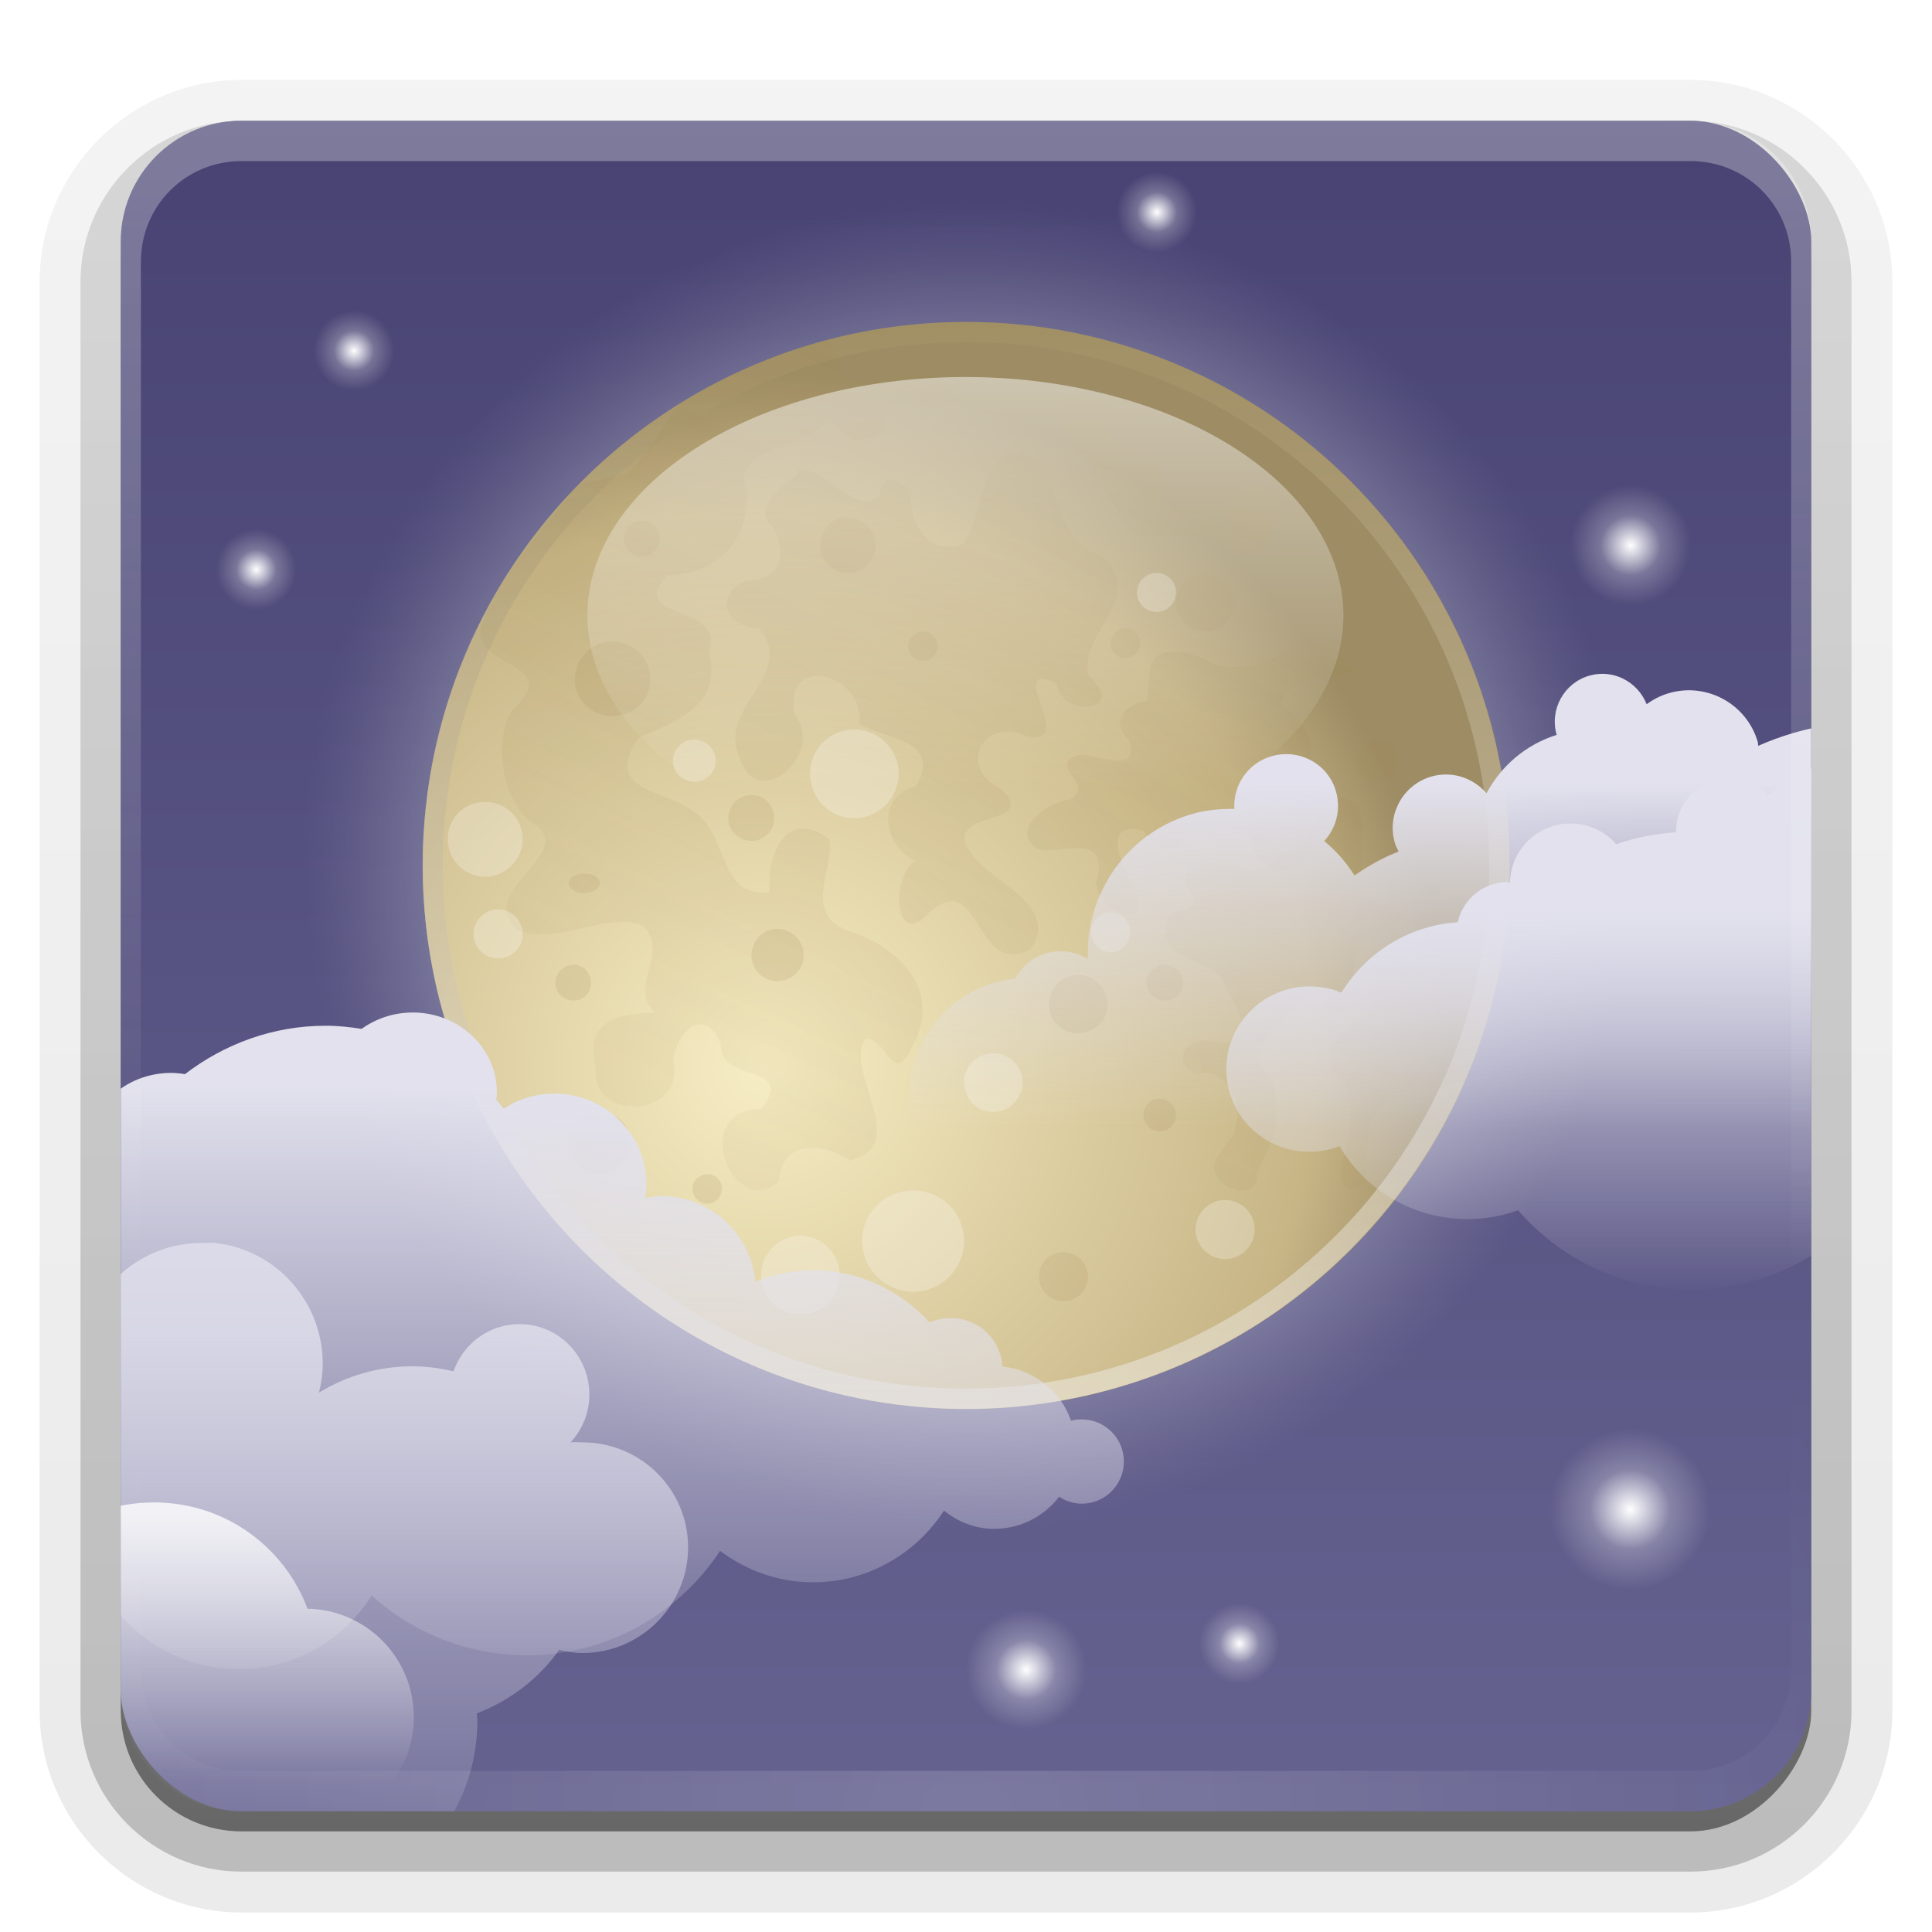 <svg height="96" width="96" xmlns="http://www.w3.org/2000/svg" xmlns:xlink="http://www.w3.org/1999/xlink"><linearGradient id="a"><stop offset="0" stop-color="#fff"/><stop offset="1" stop-color="#fff" stop-opacity="0"/></linearGradient><linearGradient id="b" gradientUnits="userSpaceOnUse" x1="36.357" x2="36.357" xlink:href="#a" y1="6" y2="63.893"/><radialGradient id="c" cx="48" cy="90.172" gradientTransform="matrix(1.157 0 0 .996 -7.551 .197)" gradientUnits="userSpaceOnUse" r="42" xlink:href="#a"/><linearGradient id="d" gradientUnits="userSpaceOnUse" x1="48" x2="48" y1="90" y2="6.937"><stop offset="0" stop-color="#656290"/><stop offset="1" stop-color="#484373"/></linearGradient><linearGradient id="e" gradientTransform="matrix(1.006 0 0 .994 100 0)" gradientUnits="userSpaceOnUse" x1="45.448" x2="45.448" y1="92.54" y2="7.017"><stop offset="0"/><stop offset="1" stop-opacity=".588"/></linearGradient><linearGradient id="f" gradientTransform="matrix(1.024 0 0 1.012 -1.143 -98.071)" gradientUnits="userSpaceOnUse" x1="32.251" x2="32.251" xlink:href="#e" y1="6.132" y2="90.239"/><linearGradient id="g" gradientTransform="translate(0 -97)" gradientUnits="userSpaceOnUse" x1="32.251" x2="32.251" xlink:href="#e" y1="6.132" y2="90.239"/><radialGradient id="h" cx="32" cy="32" gradientUnits="userSpaceOnUse" r="8" xlink:href="#a"/><radialGradient id="i" cx="29.095" cy="31.602" gradientUnits="userSpaceOnUse" r="7.245"><stop offset="0" stop-color="#fff"/><stop offset="1" stop-color="#fff" stop-opacity=".155"/></radialGradient><radialGradient id="j" cx="18" cy="18" gradientUnits="userSpaceOnUse" r="2"><stop offset="0" stop-color="#fff"/><stop offset=".5" stop-color="#fff" stop-opacity=".24"/><stop offset="1" stop-color="#fff" stop-opacity="0"/></radialGradient><clipPath id="k"><rect height="84" rx="6" width="84" x="6" y="6"/></clipPath><linearGradient id="l" gradientTransform="matrix(-.96 .279 .279 .96 111.439 15.295)" gradientUnits="userSpaceOnUse" x1="39.819" x2="44.586" xlink:href="#m" y1="13.056" y2="29.471"/><linearGradient id="m"><stop offset="0" stop-color="#e2e1ed"/><stop offset="1" stop-color="#e2e1ed" stop-opacity="0"/></linearGradient><linearGradient id="n" gradientUnits="userSpaceOnUse" x1="25.838" x2="25.838" xlink:href="#m" y1="53.924" y2="86.995"/><linearGradient id="o" gradientUnits="userSpaceOnUse" x1="90.244" x2="90.244" xlink:href="#m" y1="45.179" y2="64.319"/><linearGradient id="p" gradientTransform="matrix(-1 0 0 1 80.942 38.325)" gradientUnits="userSpaceOnUse" x1="76.758" x2="76.758" xlink:href="#m" y1="27.41" y2="56.865"/><linearGradient id="q" gradientTransform="matrix(-1 0 0 1 85.594 12)" gradientUnits="userSpaceOnUse" x1="75.918" x2="75.918" xlink:href="#a" y1="63.139" y2="76.55"/><radialGradient id="r" cx="64" cy="32" gradientUnits="userSpaceOnUse" r="32"><stop offset="0" stop-color="#fff"/><stop offset=".776" stop-color="#fff"/><stop offset="1" stop-color="#bebdc7" stop-opacity="0"/></radialGradient><radialGradient id="s" cx="52.148" cy="43.852" gradientTransform="matrix(1.264 -0 0 1.279 -13.775 -12.245)" gradientUnits="userSpaceOnUse" r="32"><stop offset="0" stop-color="#f7edc4"/><stop offset=".8" stop-color="#c7b586"/><stop offset="1" stop-color="#9d8c64"/></radialGradient><linearGradient id="t" gradientTransform="matrix(0 1 -1 0 91 -5)" gradientUnits="userSpaceOnUse" x1="21" x2="75" y1="43" y2="43"><stop offset="0" stop-color="#a49265"/><stop offset="1" stop-color="#ece8df"/></linearGradient><linearGradient id="u" gradientUnits="userSpaceOnUse" x1="59.578" x2="28.572" y1="22.918" y2="87.368"><stop offset="0" stop-color="#a18a56"/><stop offset="1" stop-color="#a18a56" stop-opacity="0"/></linearGradient><filter id="v" color-interpolation-filters="sRGB"><feGaussianBlur stdDeviation=".467"/></filter><filter id="w" color-interpolation-filters="sRGB"><feGaussianBlur stdDeviation=".412"/></filter><filter id="x" color-interpolation-filters="sRGB"><feGaussianBlur stdDeviation=".385"/></filter><linearGradient id="y" gradientUnits="userSpaceOnUse" x1="64.996" x2="64.996" xlink:href="#a" y1="-.909" y2="55.536"/><path d="m12-95.031c-5.511 0-10.031 4.52-10.031 10.031v71c0 5.511 4.52 10.031 10.031 10.031h72c5.511 0 10.031-4.52 10.031-10.031v-71c0-5.511-4.52-10.031-10.031-10.031z" fill="url(#f)" opacity=".08" transform="scale(1 -1)"/><path d="m12-94.031c-4.972 0-9.031 4.06-9.031 9.031v71c0 4.972 4.06 9.031 9.031 9.031h72c4.972 0 9.031-4.06 9.031-9.031v-71c0-4.972-4.06-9.031-9.031-9.031z" fill="url(#f)" opacity=".1" transform="scale(1 -1)"/><path d="m12-93c-4.409 0-8 3.591-8 8v71c0 4.409 3.591 8 8 8h72c4.409 0 8-3.591 8-8v-71c0-4.409-3.591-8-8-8z" fill="url(#f)" opacity=".2" transform="scale(1 -1)"/><rect fill="url(#f)" height="85" opacity=".3" rx="7" transform="scale(1 -1)" width="86" x="5" y="-92"/><rect fill="url(#g)" height="84" opacity=".45" rx="6" transform="scale(1 -1)" width="84" x="6" y="-91"/><rect fill="url(#d)" height="84" rx="6" width="84" x="6" y="6"/><g transform="translate(-97 1)"><path d="m40 32a8 8 0 1 1 -16 0 8 8 0 1 1 16 0z" fill="url(#h)" opacity=".3" transform="matrix(.48 0 0 .48 .159 1.159)"/><path d="m15.541 11.572-.981 3.988-3.996.981 3.996.939.986 4.045.934-4.045 4.05-.936-4.05-.984z" fill="#fff" opacity=".1"/><path d="m15.546 21.041-.72-3.76-3.775-.735 3.761-.683.734-3.813.691 3.76 3.805.735-3.79.78z" fill="#fff" opacity=".2"/><path d="m33.278 38.847-4.529-5.952-6.898 2.89 5.952-4.529-2.89-6.898 4.529 5.952 6.898-2.89-5.952 4.529z" fill="url(#i)" transform="matrix(.416 .24 -.24 .416 11.035 -3.574)"/></g><g transform="matrix(1.326 0 0 1.326 -41.402 49.293)"><path d="m40 32a8 8 0 1 1 -16 0 8 8 0 1 1 16 0z" fill="url(#h)" opacity=".3" transform="matrix(.48 0 0 .48 .159 1.159)"/><path d="m15.541 11.572-.981 3.988-3.996.981 3.996.939.986 4.045.934-4.045 4.05-.936-4.05-.984z" fill="#fff" opacity=".1"/><path d="m15.546 21.041-.72-3.76-3.775-.735 3.761-.683.734-3.813.691 3.76 3.805.735-3.79.78z" fill="#fff" opacity=".2"/><path d="m33.278 38.847-4.529-5.952-6.898 2.89 5.952-4.529-2.89-6.898 4.529 5.952 6.898-2.89-5.952 4.529z" fill="url(#i)" transform="matrix(.416 .24 -.24 .416 11.035 -3.574)"/></g><g transform="translate(-44.129 63.125)"><path d="m40 32a8 8 0 1 1 -16 0 8 8 0 1 1 16 0z" fill="url(#h)" opacity=".3" transform="matrix(.48 0 0 .48 .159 1.159)"/><path d="m15.541 11.572-.981 3.988-3.996.981 3.996.939.986 4.045.934-4.045 4.05-.936-4.05-.984z" fill="#fff" opacity=".1"/><path d="m15.546 21.041-.72-3.76-3.775-.735 3.761-.683.734-3.813.691 3.76 3.805.735-3.79.78z" fill="#fff" opacity=".2"/><path d="m33.278 38.847-4.529-5.952-6.898 2.89 5.952-4.529-2.89-6.898 4.529 5.952 6.898-2.89-5.952 4.529z" fill="url(#i)" transform="matrix(.416 .24 -.24 .416 11.035 -3.574)"/></g><g transform="matrix(.788 0 0 .788 -88.805 62.76)"><path d="m40 32a8 8 0 1 1 -16 0 8 8 0 1 1 16 0z" fill="url(#h)" opacity=".3" transform="matrix(.48 0 0 .48 .159 1.159)"/><path d="m15.541 11.572-.981 3.988-3.996.981 3.996.939.986 4.045.934-4.045 4.05-.936-4.05-.984z" fill="#fff" opacity=".1"/><path d="m15.546 21.041-.72-3.76-3.775-.735 3.761-.683.734-3.813.691 3.76 3.805.735-3.79.78z" fill="#fff" opacity=".2"/><path d="m33.278 38.847-4.529-5.952-6.898 2.89 5.952-4.529-2.89-6.898 4.529 5.952 6.898-2.89-5.952 4.529z" fill="url(#i)" transform="matrix(.416 .24 -.24 .416 11.035 -3.574)"/></g><g transform="matrix(.788 0 0 .788 -31.823 10.22)"><path d="m40 32a8 8 0 1 1 -16 0 8 8 0 1 1 16 0z" fill="url(#h)" opacity=".3" transform="matrix(.48 0 0 .48 .159 1.159)"/><path d="m15.541 11.572-.981 3.988-3.996.981 3.996.939.986 4.045.934-4.045 4.05-.936-4.05-.984z" fill="#fff" opacity=".1"/><path d="m15.546 21.041-.72-3.76-3.775-.735 3.761-.683.734-3.813.691 3.76 3.805.735-3.79.78z" fill="#fff" opacity=".2"/><path d="m33.278 38.847-4.529-5.952-6.898 2.89 5.952-4.529-2.89-6.898 4.529 5.952 6.898-2.89-5.952 4.529z" fill="url(#i)" transform="matrix(.416 .24 -.24 .416 11.035 -3.574)"/></g><g transform="matrix(1.554 0 0 1.554 -108.264 38.047)"><path d="m40 32a8 8 0 1 1 -16 0 8 8 0 1 1 16 0z" fill="url(#h)" opacity=".3" transform="matrix(.48 0 0 .48 .159 1.159)"/><path d="m15.541 11.572-.981 3.988-3.996.981 3.996.939.986 4.045.934-4.045 4.05-.936-4.05-.984z" fill="#fff" opacity=".1"/><path d="m15.546 21.041-.72-3.76-3.775-.735 3.761-.683.734-3.813.691 3.76 3.805.735-3.79.78z" fill="#fff" opacity=".2"/><path d="m33.278 38.847-4.529-5.952-6.898 2.89 5.952-4.529-2.89-6.898 4.529 5.952 6.898-2.89-5.952 4.529z" fill="url(#i)" transform="matrix(.416 .24 -.24 .416 11.035 -3.574)"/></g><g transform="translate(-99.922 63.988)"><path d="m40 32a8 8 0 1 1 -16 0 8 8 0 1 1 16 0z" fill="url(#h)" opacity=".3" transform="matrix(.48 0 0 .48 .159 1.159)"/><path d="m15.541 11.572-.981 3.988-3.996.981 3.996.939.986 4.045.934-4.045 4.05-.936-4.05-.984z" fill="#fff" opacity=".1"/><path d="m15.546 21.041-.72-3.76-3.775-.735 3.761-.683.734-3.813.691 3.76 3.805.735-3.79.78z" fill="#fff" opacity=".2"/><path d="m33.278 38.847-4.529-5.952-6.898 2.89 5.952-4.529-2.89-6.898 4.529 5.952 6.898-2.89-5.952 4.529z" fill="url(#i)" transform="matrix(.416 .24 -.24 .416 11.035 -3.574)"/></g><g fill="url(#j)"><path d="m20 18a2 2 0 1 1 -4 0 2 2 0 1 1 4 0z" transform="translate(-.408 -.572)"/><path d="m20 18a2 2 0 1 1 -4 0 2 2 0 1 1 4 0z" transform="matrix(2 0 0 2 45 39)"/><path d="m20 18a2 2 0 1 1 -4 0 2 2 0 1 1 4 0z" transform="matrix(1.5 0 0 1.5 54.023 .098)"/><path d="m20 18a2 2 0 1 1 -4 0 2 2 0 1 1 4 0z" transform="translate(-5.265 10.301)"/><path d="m20 18a2 2 0 1 1 -4 0 2 2 0 1 1 4 0z" transform="translate(43.59 63.668)"/><path d="m20 18a2 2 0 1 1 -4 0 2 2 0 1 1 4 0z" transform="matrix(1.5 0 0 1.5 23.99 55.966)"/><path d="m20 18a2 2 0 1 1 -4 0 2 2 0 1 1 4 0z" transform="translate(39.486 -7.456)"/></g><path d="m96 32a32 32 0 1 1 -64 0 32 32 0 1 1 64 0z" fill="url(#r)" opacity=".25" transform="matrix(1.031 0 0 1.031 -18 10)"/><path d="m96 32a32 32 0 1 1 -64 0 32 32 0 1 1 64 0z" fill="url(#s)" transform="matrix(.844 0 0 .844 -6 16)"/><path d="m75 43c0-14.912-12.088-27-27-27s-27 12.088-27 27 12.088 27 27 27 27-12.088 27-27zm-1 0c0 14.359-11.641 26-26 26s-26-11.641-26-26 11.641-26 26-26 26 11.641 26 26z" fill="url(#t)" opacity=".6"/><path d="m41.125 16.875c-2.63.69-5.091 1.788-7.344 3.188-.686.944-1.324 1.909-2 2.812-.448.975-1.841.835-3 1.188-.067.068-.153.119-.219.188-1.587 2.086-3.5 4.031-4.5 6.469-1.285 2.533 4.174 2.003 1.438 4.5-1.04 1.509-.614 4.814 1.25 5.875 1.601 1.561-3.182 3.17-1 5.156 2.038.736 4.29-.988 6.219-.25 1.305 1.422-.798 3.011.594 4.344-1.77-.073-3.575.431-2.969 2.656-.292 2.75 4.479 2.621 3.875-.312.11-1.372 1.505-2.799 2.344-.844-.121 2.071 3.797.924 2.031 3.25-3.68.04-1.412 5.562.844 3.625.198-2.179 2.264-1.917 3.531-1.062 3.16-.747-.34-4.405.781-6.062 1.161.027 1.328 2.549 2.375.312 1.466-2.66-.733-4.896-3.156-5.625-2.399-.835-.764-3.148-1-4.562-2.175-1.688-3.151.85-2.969 2.594-2.624.401-1.98-3-3.938-4.094-1.359-.985-4.425-.967-2.562-3.562 1.883-.855 4.159-1.6 3.469-4.25.903-2.522-4.202-1.529-2.062-3.812 2.727-.043 4.494-2.204 3.781-4.906.619-1.876 3.381-1.416 4.281-2.938.243.339.516.675.875.906.517.489 1.331.075 1.844-.25.037-.547.081-1.445.938-1.25.895.087 1.805.05 2.656-.188.132-.627-.829-1.418-1.594-1.344-.691.247-1.575-.279-2.125.25-.684.001-1.379 0-2.062 0 .03-.72-.216-1.434-.625-2zm12.156 2.875c-.498.141-.778.558-.688 1.094.282.503.655.805 1 1.469.726.773 1.172 1.606 1.562 2.562.679.636.925 2.058 2.125 1.781.892-.137 1.751.044 2.625.188.817-.116 1.519 1.011 2.344.562 1.219.209 1.18-1.245.531-1.875-.728-.829-2.019-.219-3-.406-.674.406-2.768.259-1.969-.812.068-1.345-.958-2.078-2.219-2.219-.716-.339-.211-.622.219-.844.154-1.303-1.635-1.243-2.531-1.5zm-2.906 2.812c-1.769.208-1.57 3.321-2.531 4.469-1.781.711-2.79-1.271-2.531-2.625-.954-.687-1.394-.984-1.625.281-1.481.996-2.78-1.902-4.406-1.281 1.65-.293-2.379 1.441-.969 2.656.883 1.334.548 2.81-1.219 2.781-1.768.78-.935 2.372.625 2.375 1.928 2.272-2.146 3.939-.969 6.406.829 2.814 4.294-.083 2.75-2.125-.635-3.104 3.517-2.052 3.188.469 1.098.715 4.244.758 2.812 3.125-1.99.414-1.635 3.007 0 3.656-1.273.81-1.07 4.521.688 2.594 2.55-2.294 2.238 3.345 5.031 1.812 1.476-2.155-1.922-3.294-2.938-4.719-1.696-2.32 3.513-1.258 1.469-3.219-2.217-1.074-.915-3.662 1.281-2.625 2.598.488-1.25-3.775 1.469-2.656.215 1.835 3.63 1.426 1.594-.375-.553-2.039 2.837-3.725.75-5.875-2.499-.743-1.953-3.633-3.594-5.031-.343-.103-.622-.123-.875-.094zm14.5 9.188c-.159.006-.352.045-.531.094-1.136 1.201-2.451 1.578-4.062 1.125-.453-.253-1.492-.721-1.906-.562-1.601-.157-1.201 1.585-1.375 2.406-1.084.169-1.859.989-.906 1.969.595 1.888-1.75.547-2.562.75-1.543.591.945 1.324-.344 2.188-1.149.116-3.084 1.539-1.625 2.469 1.06.319 3.366-.856 3 1.281-.631 1.458 2.556 3.104 1.906.906-.554-1.031-1.965-3.649.344-3.125.434.711.811 1.162 1.875.781.294-1.512 2.425-1.123 3.438-.406 1.815.381.407-2.754 2.312-2.938 1.284-1.053.569-3.005-.75-3.625.192-1.517 2.591-1.419 3.688-1.688-.731-.757-1.386-1.668-2.5-1.625zm9.781 7c-.26.029-.536.3-.688.5-.291.598-1.001.526-1.219.938-.142.378-.495.103-.688.469-.191-.14-1.307-.026-.812.25-.686.343-.16 1.299-.312 1.906-.173.704.45 1.058.656 1.625.165.176.424-.047.531.312.005.324.591.024.625.375-.436.208.823.487.875 0 .285-.363.637-1.015.969-1.406.063-.147.229-.202.406-.25.003-.158 0-.31 0-.469 0-1.443-.126-2.868-.344-4.25zm-8.188.875c-.38.047-.734.293-.875.75-.497.769-.638 2.067-1.75 2.094-.565.264-1.07.834-1.75.75-.853-.528-2.051-.579-2.906-.031-.98.627.921 1.645-.281 2-1.182.049-1.29 1.364-.531 2.031.783.698 2.147.713 2.562 1.812.276.729.987 1.463.656 2.312-.473.903-1.536.133-2.25.438-1.03.431-.523 1.833.531 1.5 1.214.138 1.873 1.525 1.531 2.625-.059.962-1.451 1.481-.969 2.5.356.698 1.623 1.132 2.031.281.005-.935.773-1.649.875-2.594.161-.883.162-1.91-.312-2.688-.955-.71-.233-1.918.469-2.5.579-.411 1.088-1.286 1.625-1.5.577.354 1.476 1.664 1.812.344.423-1.033.172-2.302.938-3.188.511-.514 2.084-.107 1.656-1.25-.526-.733-1.843-.14-1.844-1.281-.244-1.288.356-2.66-.188-3.906-.248-.407-.651-.547-1.031-.5zm8.219 7.438c-.091.075-.093.093-.312.25l.188-.062c-.079.071-.076.052-.188.156-1.077.995-1.656 2.529-2.844 3.188-1.889.059-.738-2.535-2-3-1.647.063-.883 2.233-1.812 3.031-1.082.629-2.499 1.726-1.156 2.938.876 1.047.496 2.492.344 3.719-.572.717-.305 2.418.844 1.562.395-1.241-.227-2.968 1-3.906.76-1.189 2.483-.54 3.594-1.156.141.041.252.05.375.062.923-2.1 1.606-4.317 1.969-6.656l-.094.031c.04-.036.052-.052.094-.094.003-.02-.003-.043 0-.062z" fill="url(#u)" filter="url(#v)" opacity=".4"/><path d="m62.25 24.094c-.762 0-1.375.613-1.375 1.375s.613 1.375 1.375 1.375 1.375-.613 1.375-1.375-.613-1.375-1.375-1.375zm-20.406 1.625c-.629.129-1.094.708-1.094 1.375 0 .762.613 1.375 1.375 1.375s1.375-.613 1.375-1.375-.613-1.375-1.375-1.375c-.095 0-.191-.018-.281 0zm-9.938.156c-.493 0-.906.382-.906.875s.413.906.906.906.875-.413.875-.906-.382-.875-.875-.875zm28 2.594c-.807 0-1.469.662-1.469 1.469s.662 1.438 1.469 1.438 1.469-.631 1.469-1.438-.662-1.469-1.469-1.469zm-3.969 2.75c-.403 0-.75.347-.75.75s.347.719.75.719.719-.315.719-.719-.315-.75-.719-.75zm-10.062.156c-.403 0-.75.347-.75.75s.347.719.75.719.719-.315.719-.719-.315-.75-.719-.75zm-15.438.5c-1.031 0-1.875.844-1.875 1.875s.844 1.844 1.875 1.844 1.875-.813 1.875-1.844-.844-1.875-1.875-1.875zm38 4.875c-.583 0-1.062.48-1.062 1.062s.48 1.031 1.062 1.031 1.031-.448 1.031-1.031-.448-1.062-1.031-1.062zm-31.094 2.75c-.628 0-1.156.529-1.156 1.156s.529 1.125 1.156 1.125 1.125-.497 1.125-1.125-.497-1.156-1.125-1.156zm26.375.656c-.852 0-1.531.679-1.531 1.531s.679 1.562 1.531 1.562 1.531-.711 1.531-1.562-.679-1.531-1.531-1.531zm-34.688 3.25c-.435 0-.781.2-.781.469s.346.5.781.5.781-.231.781-.5-.346-.469-.781-.469zm9.594 2.75c-.717 0-1.281.595-1.281 1.312s.564 1.281 1.281 1.281 1.312-.564 1.312-1.281-.595-1.312-1.312-1.312zm-10.125 1.781c-.493 0-.906.413-.906.906s.413.875.906.875.875-.382.875-.875-.382-.906-.875-.906zm29.375 0c-.493 0-.906.413-.906.906s.413.875.906.875.906-.382.906-.875-.413-.906-.906-.906zm-4.312.5c-.807 0-1.438.662-1.438 1.469s.631 1.438 1.438 1.438 1.469-.631 1.469-1.438-.662-1.469-1.469-1.469zm4.062 6.156c-.448 0-.812.364-.812.812s.364.812.812.812.812-.364.812-.812-.364-.812-.812-.812zm-27.844.656c-.852 0-1.531.679-1.531 1.531s.679 1.562 1.531 1.562 1.562-.711 1.562-1.562-.711-1.531-1.562-1.531zm5.375 3.094c-.403 0-.75.315-.75.719s.347.75.75.75.719-.347.719-.75-.315-.719-.719-.719zm17.688 3.875c-.672 0-1.219.546-1.219 1.219s.546 1.219 1.219 1.219 1.219-.546 1.219-1.219-.546-1.219-1.219-1.219z" fill="#a18a56" filter="url(#w)" opacity=".4"/><path d="m57.469 28.469c-.538 0-.969.431-.969.969s.431.969.969.969.969-.431.969-.969-.431-.969-.969-.969zm-15.031 7.781c-1.21 0-2.188.977-2.188 2.188s.977 2.219 2.188 2.219 2.219-1.008 2.219-2.219-1.008-2.188-2.219-2.188zm-7.938.5c-.583 0-1.062.48-1.062 1.062s.48 1.031 1.062 1.031 1.062-.448 1.062-1.031-.48-1.062-1.062-1.062zm-10.406 3.094c-1.031 0-1.844.813-1.844 1.844s.813 1.875 1.844 1.875 1.875-.844 1.875-1.875-.844-1.844-1.875-1.844zm.656 5.344c-.672 0-1.219.546-1.219 1.219s.546 1.219 1.219 1.219 1.219-.546 1.219-1.219-.546-1.219-1.219-1.219zm30.438.156c-.538 0-.969.431-.969.969s.431 1 .969 1 .969-.462.969-1-.431-.969-.969-.969zm-5.844 7c-.807 0-1.438.631-1.438 1.438s.631 1.469 1.438 1.469 1.469-.662 1.469-1.469-.662-1.438-1.469-1.438zm-3.969 6.812c-1.39 0-2.531 1.11-2.531 2.5s1.142 2.531 2.531 2.531 2.531-1.142 2.531-2.531-1.142-2.5-2.531-2.5zm15.5.469c-.807 0-1.469.662-1.469 1.469s.662 1.469 1.469 1.469 1.469-.662 1.469-1.469-.662-1.469-1.469-1.469zm-21.094 1.781c-1.076 0-1.969.893-1.969 1.969s.893 1.938 1.969 1.938 1.938-.862 1.938-1.938-.862-1.969-1.938-1.969z" fill="#fff" filter="url(#x)" opacity=".5"/><path d="m96 32a32 32 0 1 1 -64 0 32 32 0 1 1 64 0z" fill="url(#y)" opacity=".5" transform="matrix(.587 0 0 .37 10.402 18.734)"/><g clip-path="url(#k)"><path d="m63.176 37.577c1.369-.398 2.808.368 3.205 1.737.263.905.016 1.836-.582 2.479.587.479 1.09 1.056 1.506 1.71.675-.472 1.396-.882 2.193-1.19-.07-.14-.146-.277-.191-.433-.408-1.406.404-2.883 1.81-3.292 1.031-.299 2.09.065 2.747.829.716-1.339 1.93-2.412 3.486-2.9-.365-1.258.36-2.578 1.618-2.943 1.185-.344 2.406.293 2.852 1.417.324-.236.702-.432 1.109-.55 1.888-.548 3.866.54 4.415 2.428.018.062.008.127.022.189.562-.245 1.134-.459 1.736-.634 1.602-.465 3.198-.632 4.779-.574.792-1.355 2.087-2.428 3.713-2.901 3.368-.978 6.883.955 7.861 4.323.147.505.226 1.02.247 1.523 2.149-.33 4.25.964 4.873 3.108.122.421.172.836.169 1.253.262.122.517.249.766.396.632-.965 1.594-1.732 2.811-2.085 2.628-.763 5.335.668 6.066 3.185s-.789 5.175-3.417 5.939c-.395.115-.792.161-1.184.181.129 3.889-2.363 7.52-6.273 8.655-1.229.357-2.48.422-3.669.252-1.92 2.79-4.748 4.958-8.254 5.977-4.737 1.376-9.603.331-13.287-2.389-.585.618-1.333 1.103-2.209 1.357-2.331.677-4.755-.418-5.806-2.512-.03.009-.06.018-.09.026-3.47 1.008-7.02.122-9.603-2.027-.855 1.602-2.336 2.859-4.218 3.405-3.397.986-6.954-.708-8.344-3.857-.398.227-.808.43-1.268.564-3.146.914-6.444-.9-7.358-4.046-.914-3.146.9-6.444 4.046-7.358.329-.096.658-.152.986-.189.336-.608.872-1.067 1.553-1.264.704-.205 1.442-.082 2.066.279-.129-3.224 1.929-6.255 5.167-7.195.705-.205 1.409-.264 2.107-.254-.064-1.172.667-2.276 1.843-2.618z" fill="url(#l)"/><path d="m20.5 50.312c-.95 0-1.828.306-2.531.812-.58-.089-1.176-.156-1.781-.156-2.644 0-5.05.916-7 2.406-.225-.036-.452-.062-.688-.062-2.313 0-4.188 1.772-4.188 3.969 0 .824.267 1.584.719 2.219-.268.978-.406 2-.406 3.062 0 1.073.133 2.107.406 3.094-.62-.279-1.307-.438-2.031-.438-2.736 0-4.938 2.201-4.938 4.938 0 2.736 2.201 4.969 4.938 4.969.366 0 .719-.05 1.062-.125-.001.041 0 .084 0 .125 0 4.317 3.496 7.812 7.812 7.812 2.786 0 5.21-1.462 6.594-3.656 2.041 1.841 4.754 2.969 7.719 2.969 4.015 0 7.533-2.072 9.594-5.188 1.294.971 2.882 1.562 4.625 1.562 2.725 0 5.119-1.435 6.5-3.562.693.556 1.542.906 2.5.906 1.309 0 2.479-.63 3.219-1.594.323.203.715.344 1.125.344 1.156 0 2.094-.937 2.094-2.094s-.937-2.094-2.094-2.094c-.181 0-.364.019-.531.062-.507-1.456-1.82-2.526-3.406-2.688-.086-1.348-1.193-2.406-2.562-2.406-.381 0-.737.07-1.062.219-1.418-1.583-3.488-2.594-5.781-2.594-1.024 0-1.98.201-2.875.562-.224-2.373-2.224-4.25-4.656-4.25-.28 0-.546.047-.812.094.032-.218.062-.43.062-.656 0-2.505-2.057-4.531-4.562-4.531-.939 0-1.807.261-2.531.75-.125-.148-.243-.296-.375-.438.012-.123.031-.249.031-.375 0-2.197-1.875-3.969-4.188-3.969z" fill="url(#n)"/><path d="m94.09 34.889c-1.795 0-3.287 1.335-3.531 3.062-.99.398-1.896.908-2.719 1.562-.483-.508-1.149-.844-1.906-.844-1.465 0-2.656 1.192-2.656 2.656 0 .011-0.0.021 0 .031-1.036.068-2.027.267-2.969.594-.55-.637-1.373-1.031-2.281-1.031-1.637 0-2.967 1.309-3 2.938-.043-.002-.081-.031-.125-.031-1.204 0-2.223.87-2.469 2-2.454.166-4.563 1.52-5.781 3.5-.493-.208-1.025-.312-1.594-.312-2.274 0-4.125 1.851-4.125 4.125s1.851 4.094 4.125 4.094c.534 0 1.032-.096 1.5-.281 1.286 2.183 3.658 3.625 6.375 3.625.878 0 1.719-.157 2.5-.438 2.086 2.41 5.156 3.938 8.594 3.938 3.574 0 6.758-1.641 8.844-4.219 1.215 1.383 2.983 2.281 4.969 2.281 1.545 0 2.967-.552 4.094-1.438 1.058.549 2.257.875 3.531.875 1.549 0 2.981-.461 4.188-1.25.498.257 1.057.406 1.656.406 1.743 0 3.213-1.236 3.562-2.875.236 1.54 1.55 2.719 3.156 2.719 1.773 0 3.219-1.415 3.219-3.188 0-1.615-1.197-2.962-2.75-3.188.046-.259.094-.541.094-.812 0-2.505-2.026-4.531-4.531-4.531-.84 0-1.638.258-2.312.656-.224-.32-.45-.656-.719-.938.106-.25.156-.523.156-.812 0-1.156-.937-2.094-2.094-2.094-.093 0-.191.019-.281.031-.017-1.797-1.48-3.25-3.281-3.25-.477 0-.935.098-1.344.281-1.425-2.523-3.827-4.415-6.688-5.188-.401-1.526-1.754-2.656-3.406-2.656z" fill="url(#o)"/><path d="m10.661 61.763c3.026.307 5.375 2.893 5.375 6 0 .502-.071.971-.188 1.438 1.356-.829 2.951-1.312 4.656-1.312.697 0 1.38.099 2.031.25.475-1.363 1.757-2.344 3.281-2.344 1.927 0 3.469 1.573 3.469 3.5 0 .923-.352 1.751-.938 2.375.196-.022.391 0 .594 0 2.891 0 5.25 2.328 5.25 5.219s-2.359 5.25-5.25 5.25c-.404 0-.779-.07-1.156-.156-1.012 1.427-2.436 2.519-4.094 3.156.004.115.031.227.031.344 0 5.242-4.258 9.469-9.5 9.469-1.53 0-2.97-.357-4.25-1-2.625 1.783-5.806 2.844-9.219 2.844-6.839 0-12.693-4.205-15.156-10.156-4.785-.597-8.5-4.647-8.5-9.594 0-5.357 4.33-9.719 9.688-9.719 1.16 0 2.282.221 3.312.594.854-.731 1.789-1.393 2.781-1.938-.083-.233-.156-.488-.156-.75 0-1.233 1.017-2.219 2.25-2.219.948 0 1.77.572 2.094 1.406 1.057-.243 2.157-.406 3.281-.438.31-1.286 1.463-2.219 2.844-2.219 1.174 0 2.189.69 2.656 1.688 1.079-1.054 2.554-1.688 4.188-1.688.207 0 .423-.02.625 0z" fill="url(#p)" opacity=".8"/><path d="m7.656 74.656c3.5 0 6.464 2.186 7.625 5.281 2.923.052 5.281 2.44 5.281 5.375 0 2.968-2.407 5.375-5.375 5.375-1.175 0-2.24-.391-3.125-1.031-1.274.821-2.778 1.312-4.406 1.312-.412 0-.823-.035-1.219-.094-.461.558-1.157.938-1.938.938-1.11 0-2.043-.72-2.375-1.719-.573.172-1.183.281-1.812.281-3.469 0-6.281-2.812-6.281-6.281 0-2.905 1.978-5.345 4.656-6.062-.025-.153-.062-.309-.062-.469 0-1.619 1.319-2.906 2.938-2.906.866 0 1.651.371 2.188.969 1.157-.628 2.497-.969 3.906-.969z" fill="url(#q)" opacity=".8"/></g><g><path d="m12 6c-3.324 0-6 2.676-6 6v2 68 2c0 .335.041.651.094.969.049.296.097.597.188.875.01.03.021.064.031.094.099.288.235.547.375.812.145.274.316.536.5.781s.374.473.594.688c.44.428.943.815 1.5 1.094.279.14.573.247.875.344-.256-.1-.487-.236-.719-.375-.007-.004-.024.004-.031 0-.032-.019-.062-.043-.094-.062-.12-.077-.231-.164-.344-.25-.106-.081-.213-.161-.312-.25-.178-.161-.347-.345-.5-.531-.108-.13-.218-.265-.312-.406-.025-.038-.038-.086-.062-.125-.065-.103-.13-.205-.188-.312-.101-.195-.206-.416-.281-.625-.008-.022-.024-.041-.031-.062-.032-.092-.036-.187-.062-.281-.03-.107-.07-.203-.094-.312-.073-.342-.125-.698-.125-1.062v-2-68-2c0-2.782 2.218-5 5-5h2 68 2c2.782 0 5 2.218 5 5v2 68 2c0 .364-.052.721-.125 1.062-.044.207-.088.398-.156.594-.008.022-.023.041-.031.062-.063.174-.138.367-.219.531-.042.083-.079.17-.125.25-.055.097-.127.188-.188.281-.094.141-.205.276-.312.406-.143.174-.303.347-.469.5-.011.01-.02.021-.031.031-.138.126-.285.234-.438.344-.103.073-.204.153-.312.219-.007.004-.024-.004-.031 0-.232.139-.463.275-.719.375.302-.097.596-.204.875-.344.557-.279 1.06-.666 1.5-1.094.22-.214.409-.442.594-.688s.355-.508.5-.781c.14-.265.276-.525.375-.812.01-.031.021-.063.031-.094.09-.278.139-.579.188-.875.052-.318.094-.634.094-.969v-2-68-2c0-3.324-2.676-6-6-6z" fill="url(#b)" opacity=".3"/><path d="m12 90c-3.324 0-6-2.676-6-6v-2-68-2c0-.335.041-.651.094-.969.049-.296.097-.597.188-.875.01-.03.021-.064.031-.094.099-.288.235-.547.375-.812.145-.274.316-.536.5-.781s.374-.473.594-.688c.44-.428.943-.815 1.5-1.094.279-.14.573-.247.875-.344-.256.1-.487.236-.719.375-.007.004-.024-.004-.031 0-.032.019-.062.043-.094.062-.12.077-.231.164-.344.25-.106.081-.213.161-.312.25-.178.161-.347.345-.5.531-.108.13-.218.265-.312.406-.025.038-.038.086-.062.125-.065.103-.13.205-.188.312-.101.195-.206.416-.281.625-.008.022-.024.041-.031.062-.032.092-.036.187-.062.281-.03.107-.07.203-.094.312-.073.342-.125.698-.125 1.062v2 68 2c0 2.782 2.218 5 5 5h2 68 2c2.782 0 5-2.218 5-5v-2-68-2c0-.364-.052-.721-.125-1.062-.044-.207-.088-.398-.156-.594-.008-.022-.023-.041-.031-.062-.063-.174-.138-.367-.219-.531-.042-.083-.079-.17-.125-.25-.055-.097-.127-.188-.188-.281-.094-.141-.205-.276-.312-.406-.143-.174-.303-.347-.469-.5-.011-.01-.02-.021-.031-.031-.138-.126-.285-.234-.438-.344-.103-.073-.204-.153-.312-.219-.007-.004-.024.004-.031 0-.232-.139-.463-.275-.719-.375.302.097.596.204.875.344.557.279 1.06.666 1.5 1.094.22.214.409.442.594.688s.355.508.5.781c.14.265.276.525.375.812.01.031.021.063.031.094.09.278.139.579.188.875.052.318.094.634.094.969v2 68 2c0 3.324-2.676 6-6 6z" fill="url(#c)" opacity=".15"/></g></svg>